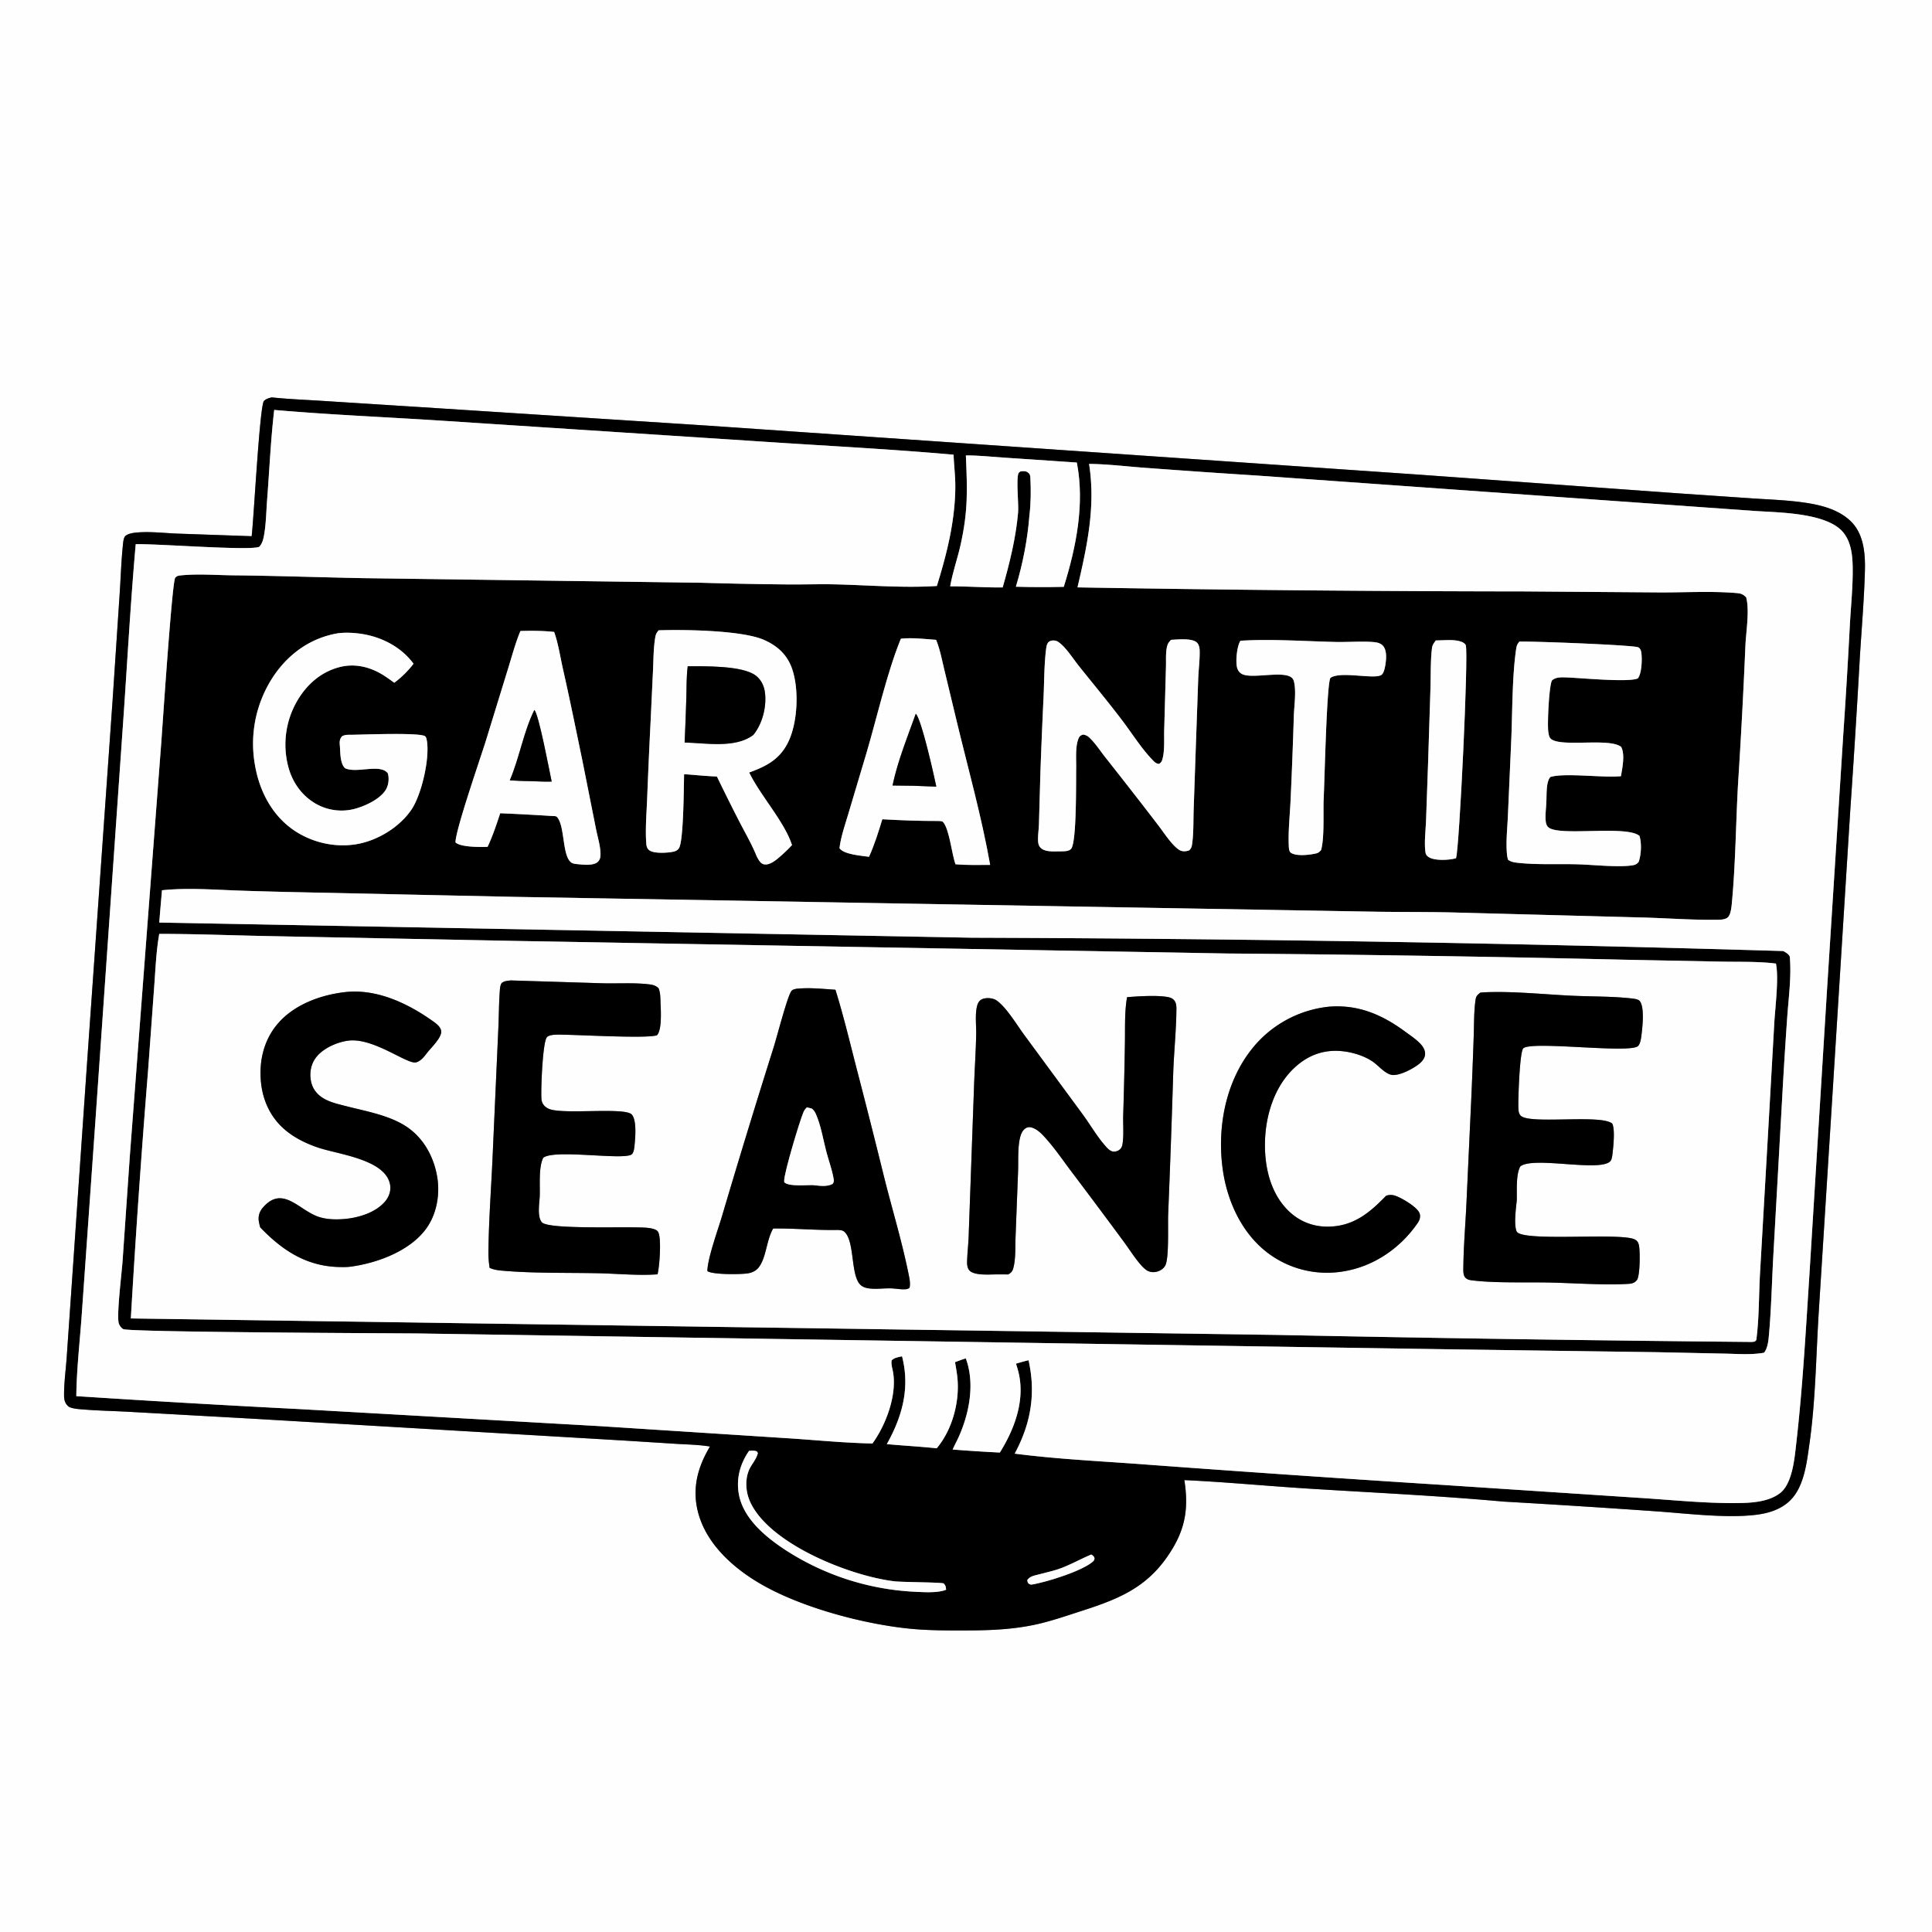 <svg xmlns="http://www.w3.org/2000/svg" width="1024" height="1024"><rect width="100%" height="100%" fill="#808080" stroke="none"/><path fill="#FEFEFE" d="M0 0h1024v1024H0zm144 210.623c-1.723.444-2.881.724-4.19 1.964-2.27 4.334-5.201 60.837-6.414 71.617l-39.377-1.379c-6.904-.268-14.472-1.195-21.341-.59-2 .177-4.512.474-6.13 1.773-1.148.921-1.291 3.836-1.435 5.227-.867 8.372-1.114 16.884-1.673 25.287l-3.786 56.982-13.361 189.721-8.104 117.354-2.827 40.732c-.456 6.467-1.377 13.151-1.408 19.619-.013 2.528.188 4.408 2.043 6.277 1.5 1.513 6.777 1.729 8.929 1.898 7.85.616 15.773.754 23.64 1.2l64.935 3.608 197.808 11.636 27.16 1.719c5.904.36 12.002.448 17.839 1.422-6.472 10.778-9.542 22.014-6.415 34.495 4.226 16.861 18.423 29.643 32.923 38.128 21.409 12.527 54.221 21.355 78.966 23.879 10.101 1.031 20.209.998 30.348.977 14.107-.028 27.672-.616 41.409-4.245 7.053-1.863 14.012-4.261 20.957-6.499 21.012-6.77 35.803-13.548 47.42-33.413 6.86-11.73 7.857-22.315 5.818-35.528 22.094 1.021 44.151 3.165 66.226 4.541 34.275 2.137 68.72 3.755 102.918 6.849a6314 6314 0 0 1 80.056 5.1c16.504 1.117 37.637 3.851 53.701 1.913 6.389-.771 12.765-2.649 17.619-7.081 7.941-7.253 9.316-20.271 10.756-30.322 3.282-22.924 3.506-46.613 4.948-69.736l7.766-123.206 8.95-142.982a6170 6170 0 0 0 5.038-80.41c.946-15.558 2.313-31.136 2.734-46.719.24-8.879-.591-19.259-7.264-25.917-6.072-6.058-14.789-8.524-23.018-9.85-9.558-1.54-19.386-1.849-29.039-2.478l-40.598-2.779-135.962-9.799-377.567-26.021-151.111-9.74-52.869-3.362c-8.988-.586-18.063-.913-27.018-1.862"/><path d="M133.396 284.204c1.213-10.78 4.144-67.283 6.414-71.617 1.309-1.24 2.467-1.52 4.19-1.964 8.955.949 18.03 1.276 27.018 1.862l52.869 3.362 151.111 9.74 377.567 26.021 135.962 9.799 40.598 2.779c9.653.629 19.481.938 29.039 2.478 8.229 1.326 16.946 3.792 23.018 9.85 6.673 6.658 7.504 17.038 7.264 25.917-.421 15.583-1.788 31.161-2.734 46.719a6170 6170 0 0 1-5.038 80.41l-8.95 142.982-7.766 123.206c-1.442 23.123-1.666 46.812-4.948 69.736-1.44 10.051-2.815 23.069-10.756 30.322-4.854 4.432-11.23 6.31-17.619 7.081-16.064 1.938-37.197-.796-53.701-1.913a6314 6314 0 0 0-80.056-5.1c-34.198-3.094-68.643-4.712-102.918-6.849-22.075-1.376-44.132-3.52-66.226-4.541 2.039 13.213 1.042 23.798-5.818 35.528-11.617 19.865-26.408 26.643-47.42 33.413-6.945 2.238-13.904 4.636-20.957 6.499-13.737 3.629-27.302 4.217-41.409 4.245-10.139.021-20.247.054-30.348-.977-24.745-2.524-57.557-11.352-78.966-23.879-14.5-8.485-28.697-21.267-32.923-38.128-3.127-12.481-.057-23.717 6.415-34.495-5.837-.974-11.935-1.062-17.839-1.422l-27.16-1.719-197.808-11.636-64.936-3.608c-7.866-.446-15.789-.584-23.64-1.2-2.151-.169-7.427-.385-8.928-1.898-1.855-1.869-2.056-3.749-2.043-6.277.031-6.468.952-13.152 1.408-19.619l2.827-40.732 8.104-117.354 13.361-189.721 3.786-56.982c.559-8.403.806-16.915 1.673-25.287.144-1.391.287-4.306 1.434-5.227 1.62-1.299 4.13-1.596 6.13-1.773 6.87-.605 14.438.322 21.341.59zm11.939-66.93c-1.85 15.838-2.542 31.947-3.771 47.85-.483 6.261-.534 12.958-1.722 19.111-.407 2.113-.981 4.057-2.504 5.632-5.525 2.096-54.288-1.752-65.407-1.431-2.984 33.633-4.706 67.389-7.14 101.064L50.463 595.615 43.4 695.765c-1.01 14.649-2.784 29.562-2.952 44.219a8321 8321 0 0 0 117.918 6.843l159.979 9.081 98.914 6.376c15.005.96 30.13 2.505 45.157 2.796 7.088-9.792 12.939-25.242 10.969-37.522-.339-2.116-1.171-4.369-.796-6.5 1.384-1.479 3.599-1.753 5.513-2.177 4.299 16.654.181 31.852-8.077 46.536 8.801.82 17.656 1.268 26.438 2.216 8.18-9.669 12.122-24.29 11.031-36.805-.258-2.963-.809-5.928-1.313-8.857 1.889-.685 3.779-1.442 5.715-1.984 4.994 13.426 1.784 29.537-4.029 42.204-.937 2.041-2.052 4.026-2.936 6.086a835 835 0 0 0 25.003 1.606c7.693-12.298 13.391-27.378 9.992-42.114-.389-1.688-.908-3.354-1.415-5.01 2.208-.624 4.411-1.283 6.645-1.807 3.949 17.673 1.206 33.659-7.344 49.502 23.548 3.061 47.496 4.072 71.174 5.902A15044 15044 0 0 0 764.77 787.04l103.866 6.841c17.95 1.115 36.25 3.12 54.217 2.739 6.796-.144 14.777-.9 20.427-5.089 6.829-5.062 7.918-19.026 8.805-26.795 3.319-29.044 4.946-58.301 6.84-87.471l9.51-153.91 8.552-134.296a3349 3349 0 0 0 3.47-57.788c.562-10.147 1.659-20.424 1.506-30.587-.097-6.401-.817-13.447-5.05-18.55-8.68-10.465-34.317-10.457-47.038-11.328L666.55 252.073a5563 5563 0 0 1-59.562-4.118c-9.847-.715-19.899-1.98-29.76-2.073 3.557 22.659-1.04 43.482-6.135 65.443a14483 14483 0 0 0 236.097 2.138l72.555.536c13.317.059 27.364-.795 40.616.332 2.423.206 3.479.569 5.166 2.341 1.834 7.257-.093 17.915-.425 25.586a3420 3420 0 0 1-3.929 73.693c-1.146 20.712-1.29 41.651-3.213 62.298-.204 2.195-.504 5.816-1.83 7.572-1.059 1.402-3.492 1.636-5.092 1.665-13.693.251-27.683-.881-41.394-1.217l-97.012-2.579c-14.411-.412-28.85-.237-43.267-.461l-114.99-1.987-341.874-5.89-120.706-2.598c-9.306-.243-18.66-.46-27.958-.833-12.465-.499-25.563-1.362-37.987-.067-.478 5.708-1.011 11.417-1.43 17.129l430.901 8.029c143.314.446 286.617 2.8 429.869 7.061 1.383.837 2.738 1.437 3.43 2.979.932 10.442-.608 21.642-1.353 32.079a2766 2766 0 0 0-2.608 41.603l-4.778 85.13c-.78 14.141-1.076 28.482-2.385 42.57-.268 2.893-.713 6.146-2.478 8.519-6.888 1.281-14.555.593-21.562.48l-35.325-.747-112.685-1.566-543.643-8.352c-13.815-.129-153.63-.635-156.497-2.321-1.261-.741-2.263-2.263-2.485-3.68-.845-5.381 1.603-25.285 2.117-32.008l3.84-55.549L85.45 393.907c.759-10.135 5.735-85.334 7.4-87.6.77-1.047 1.752-1.209 2.982-1.336 9.063-.936 18.899-.121 28.052-.029 22.835.228 45.646 1.046 68.474 1.487l179.374 2.441q23.207.694 46.423.9c8.218.065 16.434-.239 24.65-.044 17.705.419 36.085 2.001 53.752.858 5.321-17.148 9.635-34.302 9.781-52.389.047-5.76-.709-11.456-.928-17.199-32.82-2.924-65.839-4.588-98.721-6.763l-175.715-11.459c-28.512-1.806-57.181-3.018-85.64-5.5m366.593 24.114c.785 18.078 1.234 29.399-2.835 47.549-1.63 7.27-4.244 14.541-5.47 21.845 9.278-.064 18.557.69 27.819.568 3.705-12.976 7-26.257 8.167-39.744.382-4.41-1.124-17.927.25-20.825.182-.384.619-.581.928-.871 1.21-.236 2.724-.375 3.829.365 1.224.822 1.421 1.573 1.497 2.969.351 6.444.289 13.734-.525 20.134-.95 12.497-3.528 25.613-7.155 37.598q12.695.36 25.391.064c6.574-21.003 11.176-44 6.918-65.888l-38.79-2.617c-6.589-.426-13.428-1.208-20.024-1.147m-162.823 92.698c-.996 1.156-1.496 1.977-1.763 3.496-.992 5.653-.956 11.694-1.222 17.43l-1.289 27.444a3639 3639 0 0 0-1.828 40.849c-.299 7.614-.99 15.528-.511 23.138.104 1.652.255 3.203 1.716 4.261 2.528 1.83 9.759 1.365 12.811.685 1.149-.256 2.094-.788 2.785-1.747 2.571-3.567 2.586-32.949 2.791-39.298 5.78.364 11.597 1.031 17.38 1.218q5.91 12.236 12.121 24.323c3.052 5.898 6.47 11.761 8.934 17.932.902 1.615 1.85 3.839 3.85 4.278 2.753.605 5.869-1.792 7.799-3.434 2.447-2.082 4.916-4.371 7.087-6.741-3.879-12.245-16.657-26.116-22.686-38.474 9.245-3.363 16.371-7.059 20.824-16.428 5.019-10.561 5.734-28.593 1.588-39.443-2.726-7.134-8.153-11.741-15.049-14.614-11.799-4.915-42.19-5.345-55.338-4.875m-73.272.362c-2.701 6.474-4.529 13.474-6.62 20.18l-11.761 38.196c-2.768 8.968-16.018 47.03-16.035 53.651 2.716 2.588 12.726 2.481 16.395 2.393l.62-.019c2.687-5.77 4.713-11.77 6.686-17.813q13.762.579 27.505 1.467c.748.053 1.993-.085 2.529.469 4.401 4.545 2.671 21.008 7.788 24.282.842.538 2.282.682 3.253.775 2.9.275 8.192.888 10.525-1.106 1.276-1.091 1.566-2.575 1.562-4.163-.01-4.453-1.612-9.332-2.45-13.724l-7.216-36.21c-3.353-16.133-6.609-32.243-10.251-48.316-1.439-6.351-2.458-13.463-4.656-19.575-5.865-.641-11.978-.683-17.874-.487m-96.689 1.197c-13.727 2.292-25.078 10.021-33.17 21.299a64.36 64.36 0 0 0-10.843 48.506c2.288 13.468 8.751 26.222 20.09 34.22 9.691 6.835 22.31 9.786 34.029 7.716 10.952-1.935 22.381-8.904 28.709-18.095 5.517-8.014 9.983-27.604 8.241-37.002-.129-.695-.348-1.742-.984-2.124-3.331-2-33.233-.769-38.841-.717l-.681-.001c-1.688.012-2.877-.009-4.387.777-1.368 1.601-1.359 2.913-1.188 4.909.317 3.694.038 9.186 2.674 11.993 6.121 3.014 18.647-2.569 22.75 2.724.771 2.51.47 5.823-.745 8.171-2.701 5.221-10.882 9.041-16.362 10.569a27.45 27.45 0 0 1-21.054-2.598c-7.371-4.231-12.355-11.268-14.535-19.414a46.02 46.02 0 0 1 4.79-35.304c5.09-8.661 12.737-15.321 22.629-17.772 7.831-1.94 15.637-.077 22.425 4.048 2.162 1.313 4.233 2.84 6.274 4.331 4.019-3.02 7.15-6.112 10.218-10.086-6.465-8.831-16.85-14.193-27.553-15.824-3.987-.608-8.489-.84-12.486-.326m298.34 2.879c-7.243 17.644-12.68 41.75-18.187 60.443l-9.611 32.188c-1.733 5.927-4.046 12.307-4.737 18.45 2.472 3.343 11.665 3.925 15.648 4.522 2.88-6.395 5.01-13.2 7.054-19.902 9.762.555 19.698.94 29.474.905.802.071 2.11-.053 2.678.545 3.349 3.527 4.67 17.086 6.633 22.412 6.101.505 12.243.355 18.36.337-4.556-25.739-11.73-51.188-17.835-76.606l-6.447-26.835c-1.277-5.23-2.298-10.881-4.349-15.856-6.084-.441-12.611-1.254-18.681-.603m143.197.598c-.802.859-1.402 1.488-1.821 2.61-1.146 3.067-.771 8.041-.867 11.338l-.935 33.662c-.152 4.814.341 11.011-.932 15.579-.37 1.327-.704 1.819-1.814 2.602-1.512-.271-2.048-.689-3.121-1.785-6.161-6.294-11.162-14.409-16.502-21.43-7.458-9.806-15.339-19.301-23.029-28.926-2.995-3.749-6.885-10.024-10.887-12.62-1.261-.819-3.276-.953-4.617-.14-1.373.832-1.588 3.029-1.762 4.486-.964 8.05-.914 16.442-1.266 24.546a3250 3250 0 0 0-1.684 40.214l-.783 27.508c-.084 2.992-.626 6.128-.456 9.103.064 1.114.354 2.364 1.103 3.22 2.447 2.796 7.678 2.09 11.039 2.147 1.741-.086 4.271.095 5.453-1.472 2.918-3.871 2.472-35.793 2.594-42.599.086-4.764-.535-11.135 1.188-15.586.553-1.428 1.146-1.8 2.488-2.238 1.206.206 2.11.526 3.027 1.341 3.279 2.92 6.263 7.626 9.038 11.081a2944 2944 0 0 1 27.662 35.513c2.974 3.832 7.112 10.477 11.13 13.129 1.662 1.098 3.637.908 5.404.291 1.253-1.367 1.342-2.022 1.587-3.88.745-5.647.553-11.718.737-17.43l1.08-31.439 1.348-38.208c.173-4.91.883-10.004.764-14.891-.037-1.526-.384-3.375-1.612-4.409-2.748-2.313-10.198-1.479-13.554-1.317m36.77.5c-1.854 2.892-2.562 10.555-1.86 13.833.34 1.588 1.143 2.932 2.594 3.738 5.763 3.2 25.606-3.091 27.521 3.63 1.489 5.223.239 13.069.054 18.531a2774 2774 0 0 1-1.731 44.86c-.353 7.857-1.296 16.126-.954 23.968.053 1.199.083 3.135 1.191 3.851 2.986 1.928 9.965 1.094 13.359.284 1.165-.278 1.786-.88 2.565-1.74 1.788-6.009 1.147-19.337 1.34-26.202.54-10.483 1.586-61.102 3.586-65.023 5.291-3.979 24.254 1.197 27.335-1.849 1.243-1.23 1.739-4.433 1.965-6.074.383-2.781.592-6.809-1.387-9.105-.906-1.051-2.355-1.644-3.699-1.847-5.13-.776-15.176-.092-20.78-.212-15.944-.341-32.267-1.53-48.189-.816q-1.457.065-2.91.173m103.571-.172c-1.022 1.348-1.835 2.342-2.05 4.078-.836 6.773-.577 13.983-.782 20.815l-1.254 39.411-1.115 31.523c-.199 5.125-1.013 11.245-.316 16.316.184 1.341.608 1.918 1.733 2.671 3.104 2.076 10.641 1.643 14.074.725.133-.036.265-.078.398-.117 1.746-4.435 6.717-108.266 5.184-112.875-.267-.803-1.373-1.479-2.137-1.784-3.879-1.547-9.573-.752-13.735-.763m44.265.632c-.955 1.172-1.401 1.978-1.63 3.484-2.337 15.369-1.985 35.406-2.774 51.264l-1.665 37.59c-.283 6.723-1.139 13.922-.463 20.598.099.977.269 1.782.574 2.709 1.489 1.029 2.925 1.326 4.715 1.532 10.37 1.192 21.495.556 31.954.835 8.215.22 21.994 1.764 29.426.517 1.443-.243 2.145-.658 3.1-1.794 1.363-3.842 1.639-9.812.465-13.725-6.513-5.828-41.446.182-47.963-4.349-1.352-.939-1.677-2.399-1.799-3.949-.259-3.277.282-6.656.368-9.942.223-3.416-.238-10.58 2.153-13.029 7.492-2.335 27.794.511 37.389-.427.726-4.395 2.251-11.403.135-15.494-6.167-5.028-31.75.291-37.227-4.256-1.066-.886-1.319-2.949-1.462-4.233-.461-4.135.4-23.53 1.971-26.732 1.992-1.883 5.036-1.707 7.614-1.633 6.74.193 33.381 2.813 37.945.482 2.081-2.563 2.338-10.504 1.791-13.784-.185-1.104-.581-2.115-1.626-2.656-2.329-1.207-56.985-3.307-62.991-3.008M84.405 494.983c-1.631 9.188-1.988 18.745-2.683 28.045l-3.24 44.391a5855 5855 0 0 0-9.136 131.383l607.751 8.741q125.754 2.564 251.527 3.722c1.284-.208 1.403.035 2.261-1.034 1.528-11.555 1.303-23.707 1.965-35.392l4.065-70.902 3.491-61.644c.473-8.534 2.488-23.656.887-31.569-9.407-1.2-19.037-.85-28.511-1.037l-51.196-1.005a13668 13668 0 0 0-210.814-3.306l-376.082-6.641-131.698-2.574c-19.5-.37-39.093-1.18-58.587-1.178M397.02 768.981c-4.793 6.914-6.963 14.875-5.356 23.26 2.46 12.833 14.326 22.526 24.648 29.293a138.26 138.26 0 0 0 68.677 22.137c4.612.213 10.22.587 14.725-.51a13 13 0 0 0 1.752-.586c-.228-1.661-.148-2.044-1.309-3.324-1.681-.629-21.795-.628-26.017-1.12-23.145-2.696-66.006-19.52-76.433-41.887-2.359-5.06-2.922-11.243-.942-16.535 1.257-3.361 4.108-6.027 4.916-9.555-.418-.67-.346-.901-1.181-1.093-1.174-.27-2.293-.157-3.48-.08m181.362 54.945c-5.385 2.271-10.553 5.177-16.01 7.242-3.668 1.388-7.617 2.189-11.402 3.212-2.325.628-5.197.974-6.508 3.15.219 1.067.257 1.679 1.387 2.183.241.108.516.116.774.174 7.475-1.111 27.979-7.443 33.113-12.674.269-.823.628-1.111.165-1.914-.437-.758-.784-.957-1.519-1.373"/><path fill="#FEFEFE" d="M71.931 288.436c11.119-.321 59.882 3.527 65.407 1.431 1.523-1.575 2.097-3.519 2.504-5.632 1.188-6.153 1.239-12.85 1.722-19.111 1.229-15.903 1.921-32.012 3.771-47.85 28.459 2.482 57.128 3.694 85.64 5.5l175.715 11.459c32.882 2.175 65.901 3.839 98.721 6.763.219 5.743.975 11.439.928 17.199-.146 18.087-4.46 35.241-9.781 52.389-17.667 1.143-36.047-.439-53.752-.858-8.216-.195-16.432.109-24.65.044a2204 2204 0 0 1-46.423-.9l-179.374-2.441c-22.828-.441-45.639-1.259-68.474-1.487-9.153-.092-18.989-.907-28.052.029-1.23.127-2.213.289-2.982 1.336-1.665 2.266-6.641 77.465-7.4 87.6L68.778 613.21l-3.84 55.549c-.514 6.723-2.962 26.627-2.117 32.008.222 1.417 1.224 2.939 2.485 3.68 2.868 1.686 142.682 2.192 156.497 2.321l543.643 8.352 112.685 1.566 35.325.747c7.007.113 14.674.801 21.562-.48 1.765-2.373 2.21-5.626 2.478-8.519 1.309-14.088 1.605-28.429 2.385-42.57l4.778-85.13a2766 2766 0 0 1 2.608-41.603c.745-10.437 2.285-21.637 1.353-32.079-.692-1.542-2.047-2.142-3.43-2.979a16149 16149 0 0 0-429.869-7.061L84.42 488.983c.419-5.712.952-11.421 1.43-17.129 12.424-1.295 25.522-.432 37.987.067 9.298.373 18.652.59 27.958.833l120.706 2.598 341.874 5.89 114.99 1.987c14.417.224 28.856.049 43.267.461l97.012 2.579c13.711.336 27.701 1.468 41.394 1.217 1.6-.029 4.033-.263 5.092-1.665 1.326-1.756 1.626-5.377 1.83-7.572 1.923-20.647 2.067-41.586 3.213-62.298a3420 3420 0 0 0 3.929-73.693c.332-7.671 2.259-18.329.425-25.586-1.687-1.772-2.743-2.135-5.166-2.341-13.252-1.127-27.299-.273-40.616-.332l-72.555-.536c-78.703-.071-157.405-.784-236.097-2.138 5.095-21.961 9.692-42.784 6.135-65.443 9.861.093 19.913 1.358 29.76 2.073q29.769 2.219 59.562 4.118l263.325 18.733c12.721.871 38.358.863 47.038 11.328 4.233 5.103 4.953 12.149 5.05 18.55.153 10.163-.944 20.44-1.506 30.587a3349 3349 0 0 1-3.47 57.788l-8.552 134.296-9.51 153.91c-1.894 29.17-3.521 58.427-6.84 87.471-.887 7.769-1.976 21.733-8.805 26.795-5.65 4.189-13.631 4.945-20.427 5.089-17.967.381-36.267-1.624-54.217-2.739L764.77 787.04a15044 15044 0 0 1-155.784-10.684c-23.678-1.83-47.626-2.841-71.174-5.902 8.55-15.843 11.293-31.829 7.344-49.502-2.234.524-4.437 1.183-6.645 1.807.507 1.656 1.026 3.322 1.415 5.01 3.399 14.736-2.299 29.816-9.992 42.114a835 835 0 0 1-25.003-1.606c.884-2.06 1.999-4.045 2.936-6.086 5.813-12.667 9.023-28.778 4.029-42.204-1.936.542-3.826 1.299-5.715 1.984.504 2.929 1.055 5.894 1.313 8.857 1.091 12.515-2.851 27.136-11.031 36.805-8.782-.948-17.637-1.396-26.438-2.216 8.258-14.684 12.376-29.882 8.077-46.536-1.914.424-4.129.698-5.513 2.177-.375 2.131.457 4.384.796 6.5 1.97 12.28-3.881 27.73-10.969 37.522-15.027-.291-30.152-1.836-45.157-2.796l-98.914-6.376-159.979-9.081a8321 8321 0 0 1-117.918-6.843c.168-14.657 1.941-29.57 2.952-44.219l7.063-100.15L64.791 389.5c2.434-33.675 4.156-67.431 7.14-101.064"/><path fill="#FEFEFE" d="M503.623 310.782c1.226-7.304 3.84-14.575 5.47-21.845 4.069-18.15 3.62-29.471 2.835-47.549 6.596-.061 13.435.721 20.024 1.147l38.79 2.617c4.258 21.888-.344 44.885-6.918 65.888q-12.696.296-25.391-.064c3.627-11.985 6.205-25.101 7.155-37.598.814-6.4.876-13.69.525-20.134-.076-1.396-.273-2.147-1.497-2.969-1.105-.74-2.619-.601-3.829-.365-.309.29-.746.487-.928.871-1.374 2.898.132 16.415-.25 20.825-1.167 13.487-4.462 26.768-8.167 39.744-9.262.122-18.541-.632-27.819-.568"/><path fill="#FEFEFE" d="M362.595 410.344c-.205 6.349-.22 35.731-2.791 39.298-.691.959-1.636 1.491-2.785 1.747-3.052.68-10.283 1.145-12.811-.685-1.461-1.058-1.612-2.609-1.716-4.261-.479-7.61.212-15.524.511-23.138q.8-20.43 1.828-40.849l1.289-27.444c.266-5.736.23-11.777 1.222-17.43.267-1.519.767-2.34 1.763-3.496 13.148-.47 43.539-.04 55.338 4.875 6.896 2.873 12.323 7.48 15.049 14.614 4.146 10.85 3.431 28.882-1.588 39.443-4.453 9.369-11.579 13.065-20.824 16.428 6.029 12.358 18.807 26.229 22.686 38.474-2.171 2.37-4.64 4.659-7.087 6.741-1.93 1.642-5.046 4.039-7.799 3.434-2-.439-2.948-2.663-3.85-4.278-2.464-6.171-5.882-12.034-8.934-17.932a1103 1103 0 0 1-12.121-24.323c-5.783-.187-11.6-.854-17.38-1.218m1.92-57.217c-.717 5.501-.591 11.213-.745 16.763q-.346 11.833-.907 23.659c11.39.259 26.786 3.23 36.421-4.02 4.767-5.828 7.076-14.776 6.179-22.294-.43-3.602-1.942-6.879-4.852-9.133-6.958-5.392-27.075-4.971-36.096-4.975"/><path fill="#FEFEFE" d="m258.432 448.849-.62.019c-3.669.088-13.679.195-16.395-2.393.017-6.621 13.267-44.683 16.035-53.651l11.761-38.196c2.091-6.706 3.919-13.706 6.62-20.18 5.896-.196 12.009-.154 17.874.487 2.198 6.112 3.217 13.224 4.656 19.575 3.642 16.073 6.898 32.183 10.251 48.316l7.216 36.21c.838 4.392 2.44 9.271 2.45 13.724.004 1.588-.286 3.072-1.562 4.163-2.333 1.994-7.625 1.381-10.525 1.106-.971-.093-2.411-.237-3.253-.775-5.117-3.274-3.387-19.737-7.788-24.282-.536-.554-1.781-.416-2.529-.469a1226 1226 0 0 0-27.505-1.467c-1.973 6.043-3.999 12.043-6.686 17.813m24.789-72.541c-5.773 11.65-7.865 25.259-13.017 37.293 3.644.214 7.27.407 10.921.421 3.739.105 7.54.357 11.275.224-1.168-5.441-6.872-35.825-9.179-37.938"/><path fill="#FEFEFE" d="M186.375 389.448c5.608-.052 35.51-1.283 38.841.717.636.382.855 1.429.984 2.124 1.742 9.398-2.724 28.988-8.241 37.002-6.328 9.191-17.757 16.16-28.709 18.095-11.719 2.07-24.338-.881-34.029-7.716-11.339-7.998-17.802-20.752-20.09-34.22a64.36 64.36 0 0 1 10.843-48.506c8.092-11.278 19.443-19.007 33.17-21.299 3.997-.514 8.499-.282 12.486.326 10.703 1.631 21.088 6.993 27.553 15.824-3.068 3.974-6.199 7.066-10.218 10.086-2.041-1.491-4.112-3.018-6.274-4.331-6.788-4.125-14.594-5.988-22.425-4.048-9.892 2.451-17.539 9.111-22.629 17.772a46.02 46.02 0 0 0-4.79 35.304c2.18 8.146 7.164 15.183 14.535 19.414a27.45 27.45 0 0 0 21.054 2.598c5.48-1.528 13.661-5.348 16.362-10.569 1.215-2.348 1.516-5.661.745-8.171-4.103-5.293-16.629.29-22.75-2.724-2.636-2.807-2.357-8.299-2.674-11.993-.171-1.996-.18-3.308 1.188-4.909 1.51-.786 2.699-.765 4.387-.777z"/><path fill="#FEFEFE" d="M460.597 454.127c-3.983-.597-13.176-1.179-15.648-4.522.691-6.143 3.004-12.523 4.737-18.45l9.611-32.188c5.507-18.693 10.944-42.799 18.187-60.443 6.07-.651 12.597.162 18.681.603 2.051 4.975 3.072 10.626 4.349 15.856l6.447 26.835c6.105 25.418 13.279 50.867 17.835 76.606-6.117.018-12.259.168-18.36-.337-1.963-5.326-3.284-18.885-6.633-22.412-.568-.598-1.876-.474-2.678-.545-9.776.035-19.712-.35-29.474-.905-2.044 6.702-4.174 13.507-7.054 19.902m24.774-75.811c-4.348 12.21-9.676 25.336-12.294 38.022l11.303.135q5.936.264 11.875.455c-1.301-6.344-7.898-35.847-10.884-38.612"/><path fill="#FEFEFE" d="M562.347 451.236c-3.361-.057-8.592.649-11.039-2.147-.749-.856-1.039-2.106-1.103-3.22-.17-2.975.372-6.111.456-9.103l.783-27.508q.717-20.112 1.684-40.214c.352-8.104.302-16.496 1.266-24.546.174-1.457.389-3.654 1.762-4.486 1.341-.813 3.356-.679 4.617.14 4.002 2.596 7.892 8.871 10.887 12.62 7.69 9.625 15.571 19.12 23.029 28.926 5.34 7.021 10.341 15.136 16.502 21.43 1.073 1.096 1.609 1.514 3.121 1.785 1.11-.783 1.444-1.275 1.814-2.602 1.273-4.568.78-10.765.932-15.579l.935-33.662c.096-3.297-.279-8.271.867-11.338.419-1.122 1.019-1.751 1.821-2.61 3.356-.162 10.806-.996 13.554 1.317 1.228 1.034 1.575 2.883 1.612 4.409.119 4.887-.591 9.981-.764 14.891l-1.348 38.208-1.08 31.439c-.184 5.712.008 11.783-.737 17.43-.245 1.858-.334 2.513-1.587 3.88-1.767.617-3.742.807-5.404-.291-4.018-2.652-8.156-9.297-11.13-13.129a2944 2944 0 0 0-27.662-35.513c-2.775-3.455-5.759-8.161-9.038-11.081-.917-.815-1.821-1.135-3.027-1.341-1.342.438-1.935.81-2.488 2.238-1.723 4.451-1.102 10.822-1.188 15.586-.122 6.806.324 38.728-2.594 42.599-1.182 1.567-3.712 1.386-5.453 1.472"/><path fill="#FEFEFE" d="M701.53 424.375c-.193 6.865.448 20.193-1.34 26.202-.779.86-1.4 1.462-2.565 1.74-3.394.81-10.373 1.644-13.359-.284-1.108-.716-1.138-2.652-1.191-3.851-.342-7.842.601-16.111.954-23.968a2774 2774 0 0 0 1.731-44.86c.185-5.462 1.435-13.308-.054-18.531-1.915-6.721-21.758-.43-27.521-3.63-1.451-.806-2.254-2.15-2.594-3.738-.702-3.278.006-10.941 1.86-13.833q1.454-.108 2.91-.173c15.922-.714 32.245.475 48.189.816 5.604.12 15.65-.564 20.78.212 1.344.203 2.793.796 3.699 1.847 1.979 2.296 1.77 6.324 1.387 9.105-.226 1.641-.722 4.844-1.965 6.074-3.081 3.046-22.044-2.13-27.335 1.849-2 3.921-3.046 54.54-3.586 65.023"/><path fill="#FEFEFE" d="M771.71 454.872c-.133.039-.265.081-.398.117-3.433.918-10.97 1.351-14.074-.725-1.125-.753-1.549-1.33-1.733-2.671-.697-5.071.117-11.191.316-16.316l1.115-31.523 1.254-39.411c.205-6.832-.054-14.042.782-20.815.215-1.736 1.028-2.73 2.05-4.078 4.162.011 9.856-.784 13.735.763.764.305 1.87.981 2.137 1.784 1.533 4.609-3.438 108.44-5.184 112.875"/><path fill="#FEFEFE" d="M819.595 424.852c-.086 3.286-.627 6.665-.368 9.942.122 1.55.447 3.01 1.799 3.949 6.517 4.531 41.45-1.479 47.963 4.349 1.174 3.913.898 9.883-.465 13.725-.955 1.136-1.657 1.551-3.1 1.794-7.432 1.247-21.211-.297-29.426-.517-10.459-.279-21.584.357-31.954-.835-1.79-.206-3.226-.503-4.715-1.532a12 12 0 0 1-.574-2.709c-.676-6.676.18-13.875.463-20.598l1.665-37.59c.789-15.858.437-35.895 2.774-51.264.229-1.506.675-2.312 1.63-3.484 6.006-.299 60.662 1.801 62.991 3.008 1.045.541 1.441 1.552 1.626 2.656.547 3.28.29 11.221-1.791 13.784-4.564 2.331-31.205-.289-37.945-.482-2.578-.074-5.622-.25-7.614 1.633-1.571 3.202-2.432 22.597-1.971 26.732.143 1.284.396 3.347 1.462 4.233 5.477 4.547 31.06-.772 37.227 4.256 2.116 4.091.591 11.099-.135 15.494-9.595.938-29.897-1.908-37.389.427-2.391 2.449-1.93 9.613-2.153 13.029"/><path d="M362.863 393.549q.56-11.826.907-23.659c.154-5.55.028-11.262.745-16.763 9.021.004 29.138-.417 36.096 4.975 2.91 2.254 4.422 5.531 4.852 9.133.897 7.518-1.412 16.466-6.179 22.294-9.635 7.25-25.031 4.279-36.421 4.02"/><path d="M270.204 413.601c5.152-12.034 7.244-25.643 13.017-37.293 2.307 2.113 8.011 32.497 9.179 37.938-3.735.133-7.536-.119-11.275-.224-3.651-.014-7.277-.207-10.921-.421"/><path d="M473.077 416.338c2.618-12.686 7.946-25.812 12.294-38.022 2.986 2.765 9.583 32.268 10.884 38.612a960 960 0 0 1-11.875-.455z"/><path fill="#FEFEFE" d="M69.346 698.802a5855 5855 0 0 1 9.136-131.383l3.24-44.391c.695-9.3 1.052-18.857 2.683-28.045 19.494-.002 39.087.808 58.587 1.178l131.698 2.574 376.082 6.641a13668 13668 0 0 1 210.814 3.306l51.196 1.005c9.474.187 19.104-.163 28.511 1.037 1.601 7.913-.414 23.035-.887 31.569l-3.491 61.644-4.065 70.902c-.662 11.685-.437 23.837-1.965 35.392-.858 1.069-.977.826-2.261 1.034a22510 22510 0 0 1-251.527-3.722zm201.34-179.155c-1.782.229-3.446.232-4.855 1.47-.834 1.473-.851 3.142-.966 4.794-.463 6.603-.442 13.258-.765 19.872l-2.811 62.802c-.718 18.171-2.187 36.484-2.418 54.65-.034 2.93.181 5.858.645 8.751 2.203 1.033 4.587 1.318 6.99 1.523 16.577 1.417 33.662.998 50.323 1.329 10.367.205 21.402 1.347 31.684.576 1.029-3.903 2.227-19.434.255-22.545-.92-1.452-3.836-1.888-5.384-2.067-8.615-.995-52.583 1.192-56.205-2.988-2.485-2.869-1.315-9.875-1.125-13.438.276-5.962-.696-15.52 1.853-20.698 5.776-4.788 42.8 1.49 46.966-1.881.904-.731 1.253-2.883 1.366-3.945.436-4.124 1.423-13.994-1.394-17.128-3.58-3.983-35.672.061-43.583-2.872-2.316-.858-4.065-2.704-4.277-5.254-.396-4.749.605-30.087 2.847-32.8 1.166-1.411 4.621-1.414 6.311-1.416 9.611-.011 46.402 2.201 52.049.342 2.915-3.045 1.973-14.524 1.85-18.799-.061-2.12-.196-4.151-.983-6.144-1.462-1.342-2.743-1.769-4.712-2.02-7.914-1.007-16.798-.393-24.823-.599zm151.202 4.453c-1.365.403-2.031.379-2.761 1.709-2.245 4.092-7.177 23.127-9.043 29.184a5076 5076 0 0 0-27.33 89.336c-2.178 7.416-7.695 22.428-7.839 29.37 2.798 1.976 17.54 1.783 21.273 1.233 2.476-.365 4.593-1.364 6.11-3.402 3.895-5.229 3.914-14.264 7.513-20.4 11.439-.139 22.878 1.003 34.314.768 1.618.163 2.608.077 3.802 1.353 5.297 5.659 2.748 23.981 8.711 28.233 1.449 1.033 3.123 1.337 4.864 1.494 3.558.321 7.151-.223 10.716-.118 2.406.07 4.869.581 7.263.496 1.013-.036 1.802-.175 2.603-.81.433-2.02.135-3.963-.259-5.966-3.594-18.281-9.214-36.375-13.671-54.487a4485 4485 0 0 0-14.304-56.413c-3.51-13.679-6.855-27.619-11.051-41.099-6.904-.454-14.008-1.25-20.911-.481m-237.661 1.602c-13.501 1.284-28.348 6.504-37.305 17.23-7.21 8.633-9.689 19.646-8.598 30.693 1.007 10.194 5.469 19.373 13.506 25.834 5.07 4.076 11.041 6.887 17.189 8.923 10.656 3.529 35.788 6.258 37.773 19.806.444 3.035-.576 6.003-2.487 8.353-5.04 6.201-14.412 8.965-22.092 9.58-4.537.363-9.681.212-13.974-1.403-10.281-3.868-18.742-16.674-29.077-4.462a8.7 8.7 0 0 0-1.995 6.96c.173 1.11.462 2.211.738 3.299 11.79 12.278 24.566 20.702 42.113 21.041 1.951.037 4.178.057 6.106-.239 13.926-1.923 30.992-8.215 39.647-19.955 5.743-7.791 7.558-18.446 5.913-27.861-1.795-10.276-7.029-20.001-15.712-25.996-9.161-6.326-21.804-8.454-32.44-11.2-4.196-1.083-8.651-2.019-12.375-4.341-3.351-2.089-5.559-5.037-6.325-8.929-.832-4.222-.149-8.599 2.363-12.148 3.63-5.129 11.332-8.541 17.409-9.326 13.279-1.716 31.072 12.586 35.84 11.523 2.729-.608 4.735-3.564 6.37-5.601 1.99-2.481 7.24-7.523 7.032-10.84-.144-2.296-2.647-4.151-4.354-5.365-13.016-9.262-28.969-16.9-45.265-15.576m600.395.411c-1.582 1.212-2.264 1.807-2.562 3.901-.888 6.231-.727 12.92-.962 19.218q-.577 17.325-1.36 34.642l-2.567 55.46c-.529 10.574-1.419 21.235-1.555 31.816-.023 1.761-.241 4.585.995 5.958 1.194 1.326 2.798 1.412 4.476 1.608 11.986 1.393 27.83.793 40.3 1.056 12.752.27 29.62 1.509 42.02.682 1.713-.114 3.234-.644 4.26-2.125 1.634-2.358 1.707-15.964.908-18.703-.384-1.314-.875-2.046-2.115-2.685-7.5-3.86-60.259 1.512-62.64-4.326-1.514-3.715-.322-12.193.087-16.284.198-5.131-.571-13.584 1.88-18.106 6.975-5.54 42.358 3.184 47.746-2.803.82-.911 1.024-3.105 1.16-4.241.425-3.572 1.366-12.555-.154-15.608-5.533-5.086-42.541.351-48.24-3.991-1.34-1.021-1.461-2.746-1.532-4.329-.174-3.894.638-29.787 2.602-31.617 4.308-4.014 54.447 2.638 60.509-.988 1.479-.885 1.931-4.377 2.113-5.859.51-4.153 1.798-15.023-.945-18.268-.786-.929-3.034-1.192-4.195-1.322-10.666-1.197-21.751-.947-32.491-1.482-14.702-.731-29.765-2.341-44.458-1.824a42 42 0 0 0-3.28.22m-187.258 2.417-.142.861c-1.225 7.696-.847 15.928-.996 23.728a2484 2484 0 0 1-.903 38.013c-.144 4.897.433 10.743-.418 15.481-.183 1.018-.566 1.93-1.373 2.624a4.62 4.62 0 0 1-3.501 1.118c-1.774-.178-3.317-1.991-4.41-3.251-4.402-5.072-7.883-11.18-11.874-16.599l-31.009-42.145c-3.894-5.309-9.312-14.391-14.465-18.065-1.993-1.421-5.882-1.712-8.053-.549-1.53.819-2.18 2.53-2.504 4.134-.924 4.569-.231 9.717-.32 14.379-.176 9.152-.816 18.355-1.133 27.513l-2.845 79.244c-.15 4.574-.728 9.142-.836 13.705-.036 1.489.114 3.257 1.081 4.463 2.466 3.076 11.081 2.253 14.667 2.271l6.049.019c1.49-.871 2.202-1.588 2.672-3.29 1.354-4.907 1.01-10.941 1.192-16.024l1.346-34.999c.211-5.564-.214-11.789.85-17.227.428-2.186 1.239-4.802 3.278-6.003 1.082-.637 2.168-.638 3.347-.25 2.252.74 4.237 2.453 5.842 4.148 5.506 5.819 10.181 12.787 15.016 19.191a4092 4092 0 0 1 28.18 37.754c2.664 3.583 8.365 12.75 12.036 14.703 2.06 1.096 4.423.989 6.501-.009 1.494-.718 2.827-1.94 3.329-3.56 1.657-5.35.941-20.312 1.203-26.737a7438 7438 0 0 0 2.691-75.258c.42-10.988 1.572-22.151 1.665-33.118.01-1.187-.062-2.692-.64-3.769-.819-1.525-2.092-2.195-3.727-2.523-5.598-1.122-15.918-.468-21.796.027m105.978 5.15a60.1 60.1 0 0 0-40.667 23.384c-13.418 17.573-17.616 41.359-14.566 62.937 2.389 16.908 10.226 33.954 24.189 44.341a52.12 52.12 0 0 0 39.447 9.564c16.298-2.537 30.557-12.349 39.807-25.908.928-1.361 1.436-3.236.881-4.85-1.157-3.366-9.356-8.07-12.569-9.263-1.762-.655-3.475-.734-5.241-.084-8.788 9.097-17.285 16.162-30.601 16.346-8.211.113-15.629-2.89-21.425-8.7-9.226-9.249-12.311-22.781-12.143-35.463.189-14.234 4.689-29.505 15.169-39.612 6.465-6.235 14.193-9.678 23.283-9.399 6.274.193 13.729 2.243 18.902 5.876 2.905 2.04 6.214 6.158 9.735 6.839 4.086.79 12.307-3.648 15.241-6.333 1.264-1.157 2.323-2.571 2.513-4.331.271-2.503-1.31-4.701-3.009-6.359-2.298-2.244-5.156-4.145-7.746-6.042-11.345-8.31-23.153-13.637-37.437-13.214a44 44 0 0 0-3.763.271"/><path d="M348.513 675.414c-10.282.771-21.317-.371-31.684-.576-16.661-.331-33.746.088-50.323-1.329-2.403-.205-4.787-.49-6.99-1.523a51.5 51.5 0 0 1-.645-8.751c.231-18.166 1.7-36.479 2.418-54.65l2.811-62.802c.323-6.614.302-13.269.765-19.872.115-1.652.132-3.321.966-4.794 1.409-1.238 3.073-1.241 4.855-1.47l48.838 1.515c8.025.206 16.909-.408 24.823.599 1.969.251 3.25.678 4.712 2.02.787 1.993.922 4.024.983 6.144.123 4.275 1.065 15.754-1.85 18.799-5.647 1.859-42.438-.353-52.049-.342-1.69.002-5.145.005-6.311 1.416-2.242 2.713-3.243 28.051-2.847 32.8.212 2.55 1.961 4.396 4.277 5.254 7.911 2.933 40.003-1.111 43.583 2.872 2.817 3.134 1.83 13.004 1.394 17.128-.113 1.062-.462 3.214-1.366 3.945-4.166 3.371-41.19-2.907-46.966 1.881-2.549 5.178-1.577 14.736-1.853 20.698-.19 3.563-1.36 10.569 1.125 13.438 3.622 4.18 47.59 1.993 56.205 2.988 1.548.179 4.464.615 5.384 2.067 1.972 3.111.774 18.642-.255 22.545"/><path d="M409.811 651.13c-3.599 6.136-3.618 15.171-7.513 20.4-1.517 2.038-3.634 3.037-6.11 3.402-3.733.55-18.475.743-21.273-1.233.144-6.942 5.661-21.954 7.839-29.37a5076 5076 0 0 1 27.33-89.336c1.866-6.057 6.798-25.092 9.043-29.184.73-1.33 1.396-1.306 2.761-1.709 6.903-.769 14.007.027 20.911.481 4.196 13.48 7.541 27.42 11.051 41.099a4485 4485 0 0 1 14.304 56.413c4.457 18.112 10.077 36.206 13.671 54.487.394 2.003.692 3.946.259 5.966-.801.635-1.59.774-2.603.81-2.394.085-4.857-.426-7.263-.496-3.565-.105-7.158.439-10.716.118-1.741-.157-3.415-.461-4.864-1.494-5.963-4.252-3.414-22.574-8.711-28.233-1.194-1.276-2.184-1.19-3.802-1.353-11.436.235-22.875-.907-34.314-.768m17.833-64.205c-.722.749-1.295 1.406-1.719 2.37-2.026 4.606-10.4 32.534-10.284 36.561.02.695-.108.693.423 1.075 2.727 1.962 11.196 1.144 14.56 1.179 3.578.313 7.369 1.104 10.685-.599.916-1.3.651-2.092.358-3.622-.878-4.589-2.536-9.062-3.72-13.581-1.695-6.473-2.781-13.556-5.453-19.702-.583-1.34-1.101-2.15-2.255-3.041z"/><path d="M137.905 650.515c-.276-1.088-.565-2.189-.738-3.299a8.7 8.7 0 0 1 1.995-6.96c10.335-12.212 18.796.594 29.077 4.462 4.293 1.615 9.437 1.766 13.974 1.403 7.68-.615 17.052-3.379 22.092-9.58 1.911-2.35 2.931-5.318 2.487-8.353-1.985-13.548-27.117-16.277-37.773-19.806-6.148-2.036-12.119-4.847-17.189-8.923-8.037-6.461-12.499-15.64-13.506-25.834-1.091-11.047 1.388-22.06 8.598-30.693 8.957-10.726 23.804-15.946 37.305-17.23 16.296-1.324 32.249 6.314 45.265 15.576 1.707 1.214 4.21 3.069 4.354 5.365.208 3.317-5.042 8.359-7.032 10.84-1.635 2.037-3.641 4.993-6.37 5.601-4.768 1.063-22.561-13.239-35.84-11.523-6.077.785-13.779 4.197-17.409 9.326-2.512 3.549-3.195 7.926-2.363 12.148.766 3.892 2.974 6.84 6.325 8.929 3.724 2.322 8.179 3.258 12.375 4.341 10.636 2.746 23.279 4.874 32.44 11.2 8.683 5.995 13.917 15.72 15.712 25.996 1.645 9.415-.17 20.07-5.913 27.861-8.655 11.74-25.721 18.032-39.647 19.955-1.928.296-4.155.276-6.106.239-17.547-.339-30.323-8.763-42.113-21.041"/><path d="M803.907 636.331c-.409 4.091-1.601 12.569-.087 16.284 2.381 5.838 55.14.466 62.64 4.326 1.24.639 1.731 1.371 2.115 2.685.799 2.739.726 16.345-.908 18.703-1.026 1.481-2.547 2.011-4.26 2.125-12.4.827-29.268-.412-42.02-.682-12.47-.263-28.314.337-40.3-1.056-1.678-.196-3.282-.282-4.476-1.608-1.236-1.373-1.018-4.197-.995-5.958.136-10.581 1.026-21.242 1.555-31.816l2.567-55.46q.784-17.317 1.36-34.642c.235-6.298.074-12.987.962-19.218.298-2.094.98-2.689 2.562-3.901a42 42 0 0 1 3.28-.22c14.693-.517 29.756 1.093 44.458 1.824 10.74.535 21.825.285 32.491 1.482 1.161.13 3.409.393 4.195 1.322 2.743 3.245 1.455 14.115.945 18.268-.182 1.482-.634 4.974-2.113 5.859-6.062 3.626-56.201-3.026-60.509.988-1.964 1.83-2.776 27.723-2.602 31.617.071 1.583.192 3.308 1.532 4.329 5.699 4.342 42.707-1.095 48.24 3.991 1.52 3.053.579 12.036.154 15.608-.136 1.136-.34 3.33-1.16 4.241-5.388 5.987-40.771-2.737-47.746 2.803-2.451 4.522-1.682 12.975-1.88 18.106"/><path d="m534.379 675.474-6.049-.019c-3.586-.018-12.201.805-14.667-2.271-.967-1.206-1.117-2.974-1.081-4.463.108-4.563.686-9.131.836-13.705l2.845-79.244c.317-9.158.957-18.361 1.133-27.513.089-4.662-.604-9.81.32-14.379.324-1.604.974-3.315 2.504-4.134 2.171-1.163 6.06-.872 8.053.549 5.153 3.674 10.571 12.756 14.465 18.065l31.009 42.145c3.991 5.419 7.472 11.527 11.874 16.599 1.093 1.26 2.636 3.073 4.41 3.251a4.62 4.62 0 0 0 3.501-1.118c.807-.694 1.19-1.606 1.373-2.624.851-4.738.274-10.584.418-15.481q.597-19.003.903-38.013c.149-7.8-.229-16.032.996-23.728l.142-.861c5.878-.495 16.198-1.149 21.796-.027 1.635.328 2.908.998 3.727 2.523.578 1.077.65 2.582.64 3.769-.093 10.967-1.245 22.13-1.665 33.118q-1.155 37.636-2.691 75.258c-.262 6.425.454 21.387-1.203 26.737-.502 1.62-1.835 2.842-3.329 3.56-2.078.998-4.441 1.105-6.501.009-3.671-1.953-9.372-11.12-12.036-14.703a4092 4092 0 0 0-28.18-37.754c-4.835-6.404-9.51-13.372-15.016-19.191-1.605-1.695-3.59-3.408-5.842-4.148-1.179-.388-2.265-.387-3.347.25-2.039 1.201-2.85 3.817-3.278 6.003-1.064 5.438-.639 11.663-.85 17.227l-1.346 34.999c-.182 5.083.162 11.117-1.192 16.024-.47 1.702-1.182 2.419-2.672 3.29"/><path d="M734.623 633.801c1.766-.65 3.479-.571 5.241.084 3.213 1.193 11.412 5.897 12.569 9.263.555 1.614.047 3.489-.881 4.85-9.25 13.559-23.509 23.371-39.807 25.908a52.12 52.12 0 0 1-39.447-9.564c-13.963-10.387-21.8-27.433-24.189-44.341-3.05-21.578 1.148-45.364 14.566-62.937a60.1 60.1 0 0 1 40.667-23.384 44 44 0 0 1 3.763-.271c14.284-.423 26.092 4.904 37.437 13.214 2.59 1.897 5.448 3.798 7.746 6.042 1.699 1.658 3.28 3.856 3.009 6.359-.19 1.76-1.249 3.174-2.513 4.331-2.934 2.685-11.155 7.123-15.241 6.333-3.521-.681-6.83-4.799-9.735-6.839-5.173-3.633-12.628-5.683-18.902-5.876-9.09-.279-16.818 3.164-23.283 9.399-10.48 10.107-14.98 25.378-15.169 39.612-.168 12.682 2.917 26.214 12.143 35.463 5.796 5.81 13.214 8.813 21.425 8.7 13.316-.184 21.813-7.249 30.601-16.346"/><path fill="#FEFEFE" d="M430.624 628.11c-3.364-.035-11.833.783-14.56-1.179-.531-.382-.403-.38-.423-1.075-.116-4.027 8.258-31.955 10.284-36.561.424-.964.997-1.621 1.719-2.37l2.595.64c1.154.891 1.672 1.701 2.255 3.041 2.672 6.146 3.758 13.229 5.453 19.702 1.184 4.519 2.842 8.992 3.72 13.581.293 1.53.558 2.322-.358 3.622-3.316 1.703-7.107.912-10.685.599"/><path fill="#FEFEFE" d="M501.466 842.575a13 13 0 0 1-1.752.586c-4.505 1.097-10.113.723-14.725.51a138.26 138.26 0 0 1-68.677-22.137c-10.322-6.767-22.188-16.46-24.648-29.293-1.607-8.385.563-16.346 5.356-23.26 1.187-.077 2.306-.19 3.48.08.835.192.763.423 1.181 1.093-.808 3.528-3.659 6.194-4.916 9.555-1.98 5.292-1.417 11.475.942 16.535 10.427 22.367 53.288 39.191 76.433 41.887 4.222.492 24.336.491 26.017 1.12 1.161 1.28 1.081 1.663 1.309 3.324"/><path fill="#FEFEFE" d="M546.623 839.887c-.258-.058-.533-.066-.774-.174-1.13-.504-1.168-1.116-1.387-2.183 1.311-2.176 4.183-2.522 6.508-3.15 3.785-1.023 7.734-1.824 11.402-3.212 5.457-2.065 10.625-4.971 16.01-7.242.735.416 1.082.615 1.519 1.373.463.803.104 1.091-.165 1.914-5.134 5.231-25.638 11.563-33.113 12.674"/></svg>